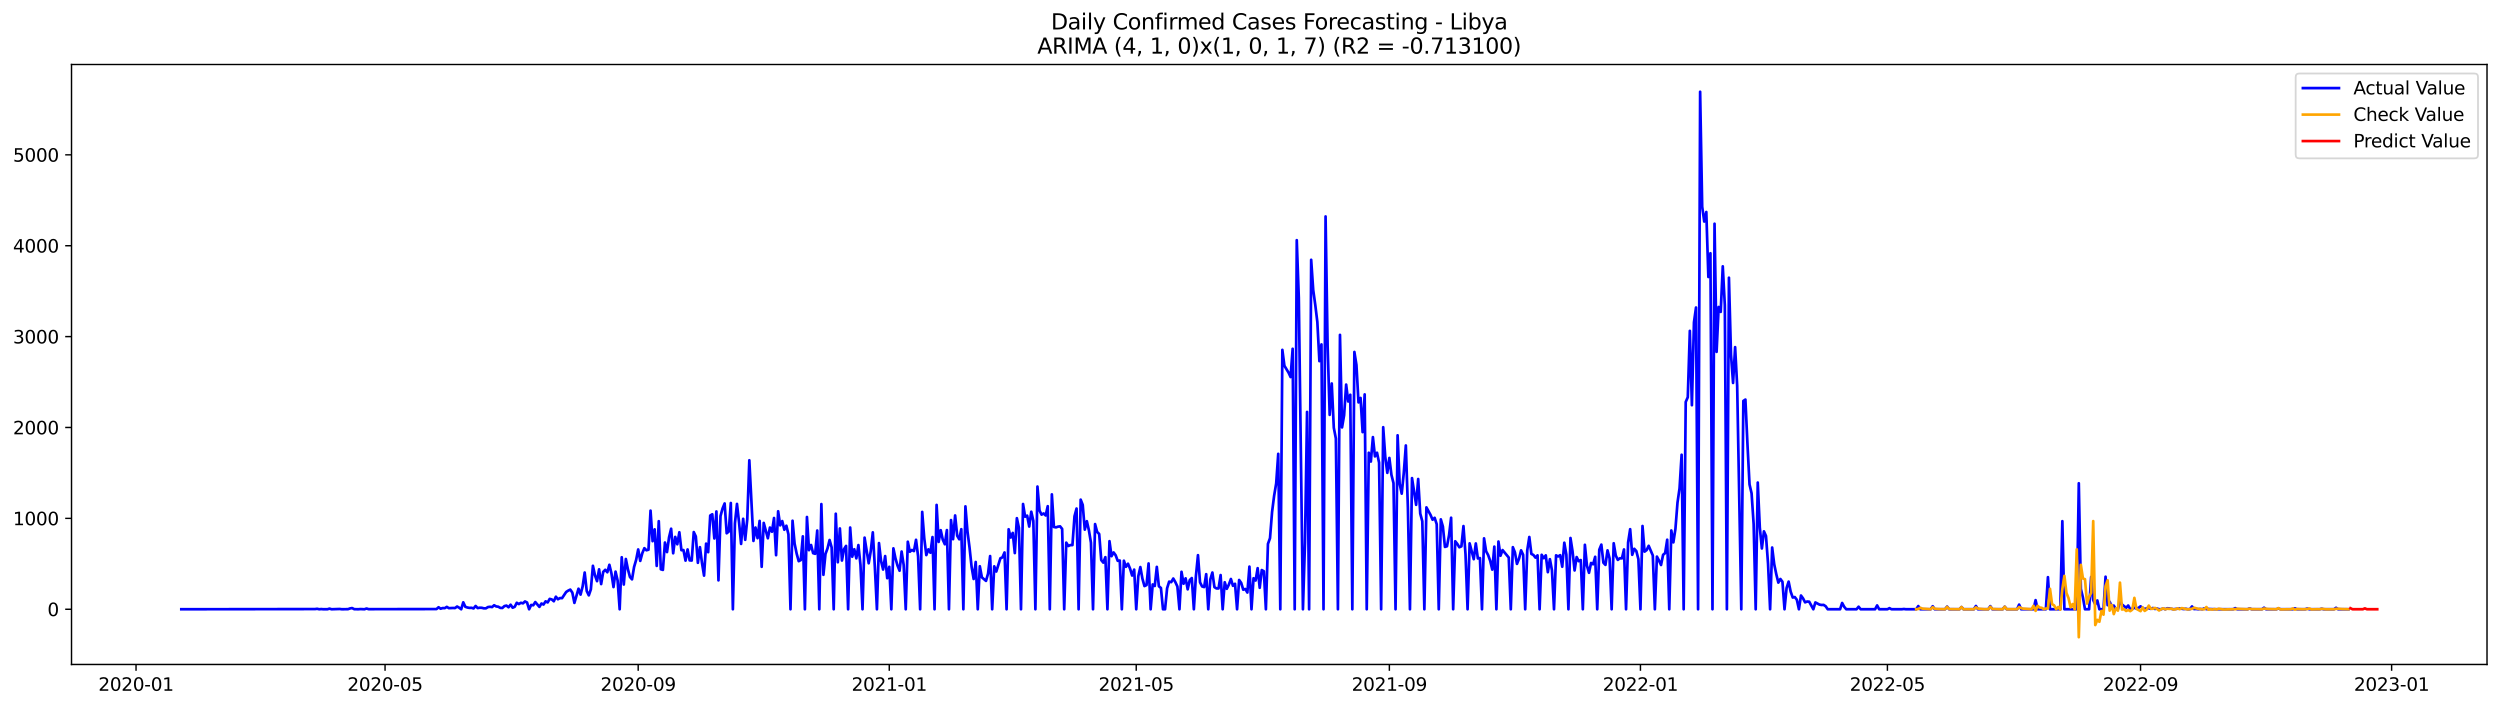 <?xml version="1.0" encoding="utf-8" standalone="no"?>
<!DOCTYPE svg PUBLIC "-//W3C//DTD SVG 1.1//EN"
  "http://www.w3.org/Graphics/SVG/1.1/DTD/svg11.dtd">
<svg xmlns:xlink="http://www.w3.org/1999/xlink" width="1386.05pt" height="392.274pt" viewBox="0 0 1386.05 392.274" xmlns="http://www.w3.org/2000/svg" version="1.1">
 <defs>
  <style type="text/css">*{stroke-linejoin: round; stroke-linecap: butt}</style>
 </defs>
 <g id="figure_1">
  <g id="patch_1">
   <path d="M 0 392.274 
L 1386.05 392.274 
L 1386.05 0 
L 0 0 
z
" style="fill: #ffffff"/>
  </g>
  <g id="axes_1">
   <g id="patch_2">
    <path d="M 39.65 368.396 
L 1378.85 368.396 
L 1378.85 35.755 
L 39.65 35.755 
z
" style="fill: #ffffff"/>
   </g>
   <g id="matplotlib.axis_1">
    <g id="xtick_1">
     <g id="line2d_1">
      <defs>
       <path id="mf6be1ad72a" d="M 0 0 
L 0 3.5 
" style="stroke: #000000; stroke-width: 0.8"/>
      </defs>
      <g>
       <use xlink:href="#mf6be1ad72a" x="75.421" y="368.396" style="stroke: #000000; stroke-width: 0.8"/>
      </g>
     </g>
     <g id="text_1">
      <!-- 2020-01 -->
      <g transform="translate(54.529 382.994)scale(0.1 -0.1)">
       <defs>
        <path id="DejaVuSans-32" d="M 1228 531 
L 3431 531 
L 3431 0 
L 469 0 
L 469 531 
Q 828 903 1448 1529 
Q 2069 2156 2228 2338 
Q 2531 2678 2651 2914 
Q 2772 3150 2772 3378 
Q 2772 3750 2511 3984 
Q 2250 4219 1831 4219 
Q 1534 4219 1204 4116 
Q 875 4013 500 3803 
L 500 4441 
Q 881 4594 1212 4672 
Q 1544 4750 1819 4750 
Q 2544 4750 2975 4387 
Q 3406 4025 3406 3419 
Q 3406 3131 3298 2873 
Q 3191 2616 2906 2266 
Q 2828 2175 2409 1742 
Q 1991 1309 1228 531 
z
" transform="scale(0.016)"/>
        <path id="DejaVuSans-30" d="M 2034 4250 
Q 1547 4250 1301 3770 
Q 1056 3291 1056 2328 
Q 1056 1369 1301 889 
Q 1547 409 2034 409 
Q 2525 409 2770 889 
Q 3016 1369 3016 2328 
Q 3016 3291 2770 3770 
Q 2525 4250 2034 4250 
z
M 2034 4750 
Q 2819 4750 3233 4129 
Q 3647 3509 3647 2328 
Q 3647 1150 3233 529 
Q 2819 -91 2034 -91 
Q 1250 -91 836 529 
Q 422 1150 422 2328 
Q 422 3509 836 4129 
Q 1250 4750 2034 4750 
z
" transform="scale(0.016)"/>
        <path id="DejaVuSans-2d" d="M 313 2009 
L 1997 2009 
L 1997 1497 
L 313 1497 
L 313 2009 
z
" transform="scale(0.016)"/>
        <path id="DejaVuSans-31" d="M 794 531 
L 1825 531 
L 1825 4091 
L 703 3866 
L 703 4441 
L 1819 4666 
L 2450 4666 
L 2450 531 
L 3481 531 
L 3481 0 
L 794 0 
L 794 531 
z
" transform="scale(0.016)"/>
       </defs>
       <use xlink:href="#DejaVuSans-32"/>
       <use xlink:href="#DejaVuSans-30" x="63.623"/>
       <use xlink:href="#DejaVuSans-32" x="127.246"/>
       <use xlink:href="#DejaVuSans-30" x="190.869"/>
       <use xlink:href="#DejaVuSans-2d" x="254.492"/>
       <use xlink:href="#DejaVuSans-30" x="290.576"/>
       <use xlink:href="#DejaVuSans-31" x="354.199"/>
      </g>
     </g>
    </g>
    <g id="xtick_2">
     <g id="line2d_2">
      <g>
       <use xlink:href="#mf6be1ad72a" x="213.482" y="368.396" style="stroke: #000000; stroke-width: 0.8"/>
      </g>
     </g>
     <g id="text_2">
      <!-- 2020-05 -->
      <g transform="translate(192.591 382.994)scale(0.1 -0.1)">
       <defs>
        <path id="DejaVuSans-35" d="M 691 4666 
L 3169 4666 
L 3169 4134 
L 1269 4134 
L 1269 2991 
Q 1406 3038 1543 3061 
Q 1681 3084 1819 3084 
Q 2600 3084 3056 2656 
Q 3513 2228 3513 1497 
Q 3513 744 3044 326 
Q 2575 -91 1722 -91 
Q 1428 -91 1123 -41 
Q 819 9 494 109 
L 494 744 
Q 775 591 1075 516 
Q 1375 441 1709 441 
Q 2250 441 2565 725 
Q 2881 1009 2881 1497 
Q 2881 1984 2565 2268 
Q 2250 2553 1709 2553 
Q 1456 2553 1204 2497 
Q 953 2441 691 2322 
L 691 4666 
z
" transform="scale(0.016)"/>
       </defs>
       <use xlink:href="#DejaVuSans-32"/>
       <use xlink:href="#DejaVuSans-30" x="63.623"/>
       <use xlink:href="#DejaVuSans-32" x="127.246"/>
       <use xlink:href="#DejaVuSans-30" x="190.869"/>
       <use xlink:href="#DejaVuSans-2d" x="254.492"/>
       <use xlink:href="#DejaVuSans-30" x="290.576"/>
       <use xlink:href="#DejaVuSans-35" x="354.199"/>
      </g>
     </g>
    </g>
    <g id="xtick_3">
     <g id="line2d_3">
      <g>
       <use xlink:href="#mf6be1ad72a" x="353.826" y="368.396" style="stroke: #000000; stroke-width: 0.8"/>
      </g>
     </g>
     <g id="text_3">
      <!-- 2020-09 -->
      <g transform="translate(332.935 382.994)scale(0.1 -0.1)">
       <defs>
        <path id="DejaVuSans-39" d="M 703 97 
L 703 672 
Q 941 559 1184 500 
Q 1428 441 1663 441 
Q 2288 441 2617 861 
Q 2947 1281 2994 2138 
Q 2813 1869 2534 1725 
Q 2256 1581 1919 1581 
Q 1219 1581 811 2004 
Q 403 2428 403 3163 
Q 403 3881 828 4315 
Q 1253 4750 1959 4750 
Q 2769 4750 3195 4129 
Q 3622 3509 3622 2328 
Q 3622 1225 3098 567 
Q 2575 -91 1691 -91 
Q 1453 -91 1209 -44 
Q 966 3 703 97 
z
M 1959 2075 
Q 2384 2075 2632 2365 
Q 2881 2656 2881 3163 
Q 2881 3666 2632 3958 
Q 2384 4250 1959 4250 
Q 1534 4250 1286 3958 
Q 1038 3666 1038 3163 
Q 1038 2656 1286 2365 
Q 1534 2075 1959 2075 
z
" transform="scale(0.016)"/>
       </defs>
       <use xlink:href="#DejaVuSans-32"/>
       <use xlink:href="#DejaVuSans-30" x="63.623"/>
       <use xlink:href="#DejaVuSans-32" x="127.246"/>
       <use xlink:href="#DejaVuSans-30" x="190.869"/>
       <use xlink:href="#DejaVuSans-2d" x="254.492"/>
       <use xlink:href="#DejaVuSans-30" x="290.576"/>
       <use xlink:href="#DejaVuSans-39" x="354.199"/>
      </g>
     </g>
    </g>
    <g id="xtick_4">
     <g id="line2d_4">
      <g>
       <use xlink:href="#mf6be1ad72a" x="493.029" y="368.396" style="stroke: #000000; stroke-width: 0.8"/>
      </g>
     </g>
     <g id="text_4">
      <!-- 2021-01 -->
      <g transform="translate(472.138 382.994)scale(0.1 -0.1)">
       <use xlink:href="#DejaVuSans-32"/>
       <use xlink:href="#DejaVuSans-30" x="63.623"/>
       <use xlink:href="#DejaVuSans-32" x="127.246"/>
       <use xlink:href="#DejaVuSans-31" x="190.869"/>
       <use xlink:href="#DejaVuSans-2d" x="254.492"/>
       <use xlink:href="#DejaVuSans-30" x="290.576"/>
       <use xlink:href="#DejaVuSans-31" x="354.199"/>
      </g>
     </g>
    </g>
    <g id="xtick_5">
     <g id="line2d_5">
      <g>
       <use xlink:href="#mf6be1ad72a" x="629.95" y="368.396" style="stroke: #000000; stroke-width: 0.8"/>
      </g>
     </g>
     <g id="text_5">
      <!-- 2021-05 -->
      <g transform="translate(609.059 382.994)scale(0.1 -0.1)">
       <use xlink:href="#DejaVuSans-32"/>
       <use xlink:href="#DejaVuSans-30" x="63.623"/>
       <use xlink:href="#DejaVuSans-32" x="127.246"/>
       <use xlink:href="#DejaVuSans-31" x="190.869"/>
       <use xlink:href="#DejaVuSans-2d" x="254.492"/>
       <use xlink:href="#DejaVuSans-30" x="290.576"/>
       <use xlink:href="#DejaVuSans-35" x="354.199"/>
      </g>
     </g>
    </g>
    <g id="xtick_6">
     <g id="line2d_6">
      <g>
       <use xlink:href="#mf6be1ad72a" x="770.294" y="368.396" style="stroke: #000000; stroke-width: 0.8"/>
      </g>
     </g>
     <g id="text_6">
      <!-- 2021-09 -->
      <g transform="translate(749.402 382.994)scale(0.1 -0.1)">
       <use xlink:href="#DejaVuSans-32"/>
       <use xlink:href="#DejaVuSans-30" x="63.623"/>
       <use xlink:href="#DejaVuSans-32" x="127.246"/>
       <use xlink:href="#DejaVuSans-31" x="190.869"/>
       <use xlink:href="#DejaVuSans-2d" x="254.492"/>
       <use xlink:href="#DejaVuSans-30" x="290.576"/>
       <use xlink:href="#DejaVuSans-39" x="354.199"/>
      </g>
     </g>
    </g>
    <g id="xtick_7">
     <g id="line2d_7">
      <g>
       <use xlink:href="#mf6be1ad72a" x="909.497" y="368.396" style="stroke: #000000; stroke-width: 0.8"/>
      </g>
     </g>
     <g id="text_7">
      <!-- 2022-01 -->
      <g transform="translate(888.605 382.994)scale(0.1 -0.1)">
       <use xlink:href="#DejaVuSans-32"/>
       <use xlink:href="#DejaVuSans-30" x="63.623"/>
       <use xlink:href="#DejaVuSans-32" x="127.246"/>
       <use xlink:href="#DejaVuSans-32" x="190.869"/>
       <use xlink:href="#DejaVuSans-2d" x="254.492"/>
       <use xlink:href="#DejaVuSans-30" x="290.576"/>
       <use xlink:href="#DejaVuSans-31" x="354.199"/>
      </g>
     </g>
    </g>
    <g id="xtick_8">
     <g id="line2d_8">
      <g>
       <use xlink:href="#mf6be1ad72a" x="1046.418" y="368.396" style="stroke: #000000; stroke-width: 0.8"/>
      </g>
     </g>
     <g id="text_8">
      <!-- 2022-05 -->
      <g transform="translate(1025.526 382.994)scale(0.1 -0.1)">
       <use xlink:href="#DejaVuSans-32"/>
       <use xlink:href="#DejaVuSans-30" x="63.623"/>
       <use xlink:href="#DejaVuSans-32" x="127.246"/>
       <use xlink:href="#DejaVuSans-32" x="190.869"/>
       <use xlink:href="#DejaVuSans-2d" x="254.492"/>
       <use xlink:href="#DejaVuSans-30" x="290.576"/>
       <use xlink:href="#DejaVuSans-35" x="354.199"/>
      </g>
     </g>
    </g>
    <g id="xtick_9">
     <g id="line2d_9">
      <g>
       <use xlink:href="#mf6be1ad72a" x="1186.761" y="368.396" style="stroke: #000000; stroke-width: 0.8"/>
      </g>
     </g>
     <g id="text_9">
      <!-- 2022-09 -->
      <g transform="translate(1165.87 382.994)scale(0.1 -0.1)">
       <use xlink:href="#DejaVuSans-32"/>
       <use xlink:href="#DejaVuSans-30" x="63.623"/>
       <use xlink:href="#DejaVuSans-32" x="127.246"/>
       <use xlink:href="#DejaVuSans-32" x="190.869"/>
       <use xlink:href="#DejaVuSans-2d" x="254.492"/>
       <use xlink:href="#DejaVuSans-30" x="290.576"/>
       <use xlink:href="#DejaVuSans-39" x="354.199"/>
      </g>
     </g>
    </g>
    <g id="xtick_10">
     <g id="line2d_10">
      <g>
       <use xlink:href="#mf6be1ad72a" x="1325.964" y="368.396" style="stroke: #000000; stroke-width: 0.8"/>
      </g>
     </g>
     <g id="text_10">
      <!-- 2023-01 -->
      <g transform="translate(1305.073 382.994)scale(0.1 -0.1)">
       <defs>
        <path id="DejaVuSans-33" d="M 2597 2516 
Q 3050 2419 3304 2112 
Q 3559 1806 3559 1356 
Q 3559 666 3084 287 
Q 2609 -91 1734 -91 
Q 1441 -91 1130 -33 
Q 819 25 488 141 
L 488 750 
Q 750 597 1062 519 
Q 1375 441 1716 441 
Q 2309 441 2620 675 
Q 2931 909 2931 1356 
Q 2931 1769 2642 2001 
Q 2353 2234 1838 2234 
L 1294 2234 
L 1294 2753 
L 1863 2753 
Q 2328 2753 2575 2939 
Q 2822 3125 2822 3475 
Q 2822 3834 2567 4026 
Q 2313 4219 1838 4219 
Q 1578 4219 1281 4162 
Q 984 4106 628 3988 
L 628 4550 
Q 988 4650 1302 4700 
Q 1616 4750 1894 4750 
Q 2613 4750 3031 4423 
Q 3450 4097 3450 3541 
Q 3450 3153 3228 2886 
Q 3006 2619 2597 2516 
z
" transform="scale(0.016)"/>
       </defs>
       <use xlink:href="#DejaVuSans-32"/>
       <use xlink:href="#DejaVuSans-30" x="63.623"/>
       <use xlink:href="#DejaVuSans-32" x="127.246"/>
       <use xlink:href="#DejaVuSans-33" x="190.869"/>
       <use xlink:href="#DejaVuSans-2d" x="254.492"/>
       <use xlink:href="#DejaVuSans-30" x="290.576"/>
       <use xlink:href="#DejaVuSans-31" x="354.199"/>
      </g>
     </g>
    </g>
   </g>
   <g id="matplotlib.axis_2">
    <g id="ytick_1">
     <g id="line2d_11">
      <defs>
       <path id="m92636056a6" d="M 0 0 
L -3.5 0 
" style="stroke: #000000; stroke-width: 0.8"/>
      </defs>
      <g>
       <use xlink:href="#m92636056a6" x="39.65" y="337.78" style="stroke: #000000; stroke-width: 0.8"/>
      </g>
     </g>
     <g id="text_11">
      <!-- 0 -->
      <g transform="translate(26.288 341.579)scale(0.1 -0.1)">
       <use xlink:href="#DejaVuSans-30"/>
      </g>
     </g>
    </g>
    <g id="ytick_2">
     <g id="line2d_12">
      <g>
       <use xlink:href="#m92636056a6" x="39.65" y="287.393" style="stroke: #000000; stroke-width: 0.8"/>
      </g>
     </g>
     <g id="text_12">
      <!-- 1000 -->
      <g transform="translate(7.2 291.192)scale(0.1 -0.1)">
       <use xlink:href="#DejaVuSans-31"/>
       <use xlink:href="#DejaVuSans-30" x="63.623"/>
       <use xlink:href="#DejaVuSans-30" x="127.246"/>
       <use xlink:href="#DejaVuSans-30" x="190.869"/>
      </g>
     </g>
    </g>
    <g id="ytick_3">
     <g id="line2d_13">
      <g>
       <use xlink:href="#m92636056a6" x="39.65" y="237.005" style="stroke: #000000; stroke-width: 0.8"/>
      </g>
     </g>
     <g id="text_13">
      <!-- 2000 -->
      <g transform="translate(7.2 240.805)scale(0.1 -0.1)">
       <use xlink:href="#DejaVuSans-32"/>
       <use xlink:href="#DejaVuSans-30" x="63.623"/>
       <use xlink:href="#DejaVuSans-30" x="127.246"/>
       <use xlink:href="#DejaVuSans-30" x="190.869"/>
      </g>
     </g>
    </g>
    <g id="ytick_4">
     <g id="line2d_14">
      <g>
       <use xlink:href="#m92636056a6" x="39.65" y="186.618" style="stroke: #000000; stroke-width: 0.8"/>
      </g>
     </g>
     <g id="text_14">
      <!-- 3000 -->
      <g transform="translate(7.2 190.418)scale(0.1 -0.1)">
       <use xlink:href="#DejaVuSans-33"/>
       <use xlink:href="#DejaVuSans-30" x="63.623"/>
       <use xlink:href="#DejaVuSans-30" x="127.246"/>
       <use xlink:href="#DejaVuSans-30" x="190.869"/>
      </g>
     </g>
    </g>
    <g id="ytick_5">
     <g id="line2d_15">
      <g>
       <use xlink:href="#m92636056a6" x="39.65" y="136.231" style="stroke: #000000; stroke-width: 0.8"/>
      </g>
     </g>
     <g id="text_15">
      <!-- 4000 -->
      <g transform="translate(7.2 140.03)scale(0.1 -0.1)">
       <defs>
        <path id="DejaVuSans-34" d="M 2419 4116 
L 825 1625 
L 2419 1625 
L 2419 4116 
z
M 2253 4666 
L 3047 4666 
L 3047 1625 
L 3713 1625 
L 3713 1100 
L 3047 1100 
L 3047 0 
L 2419 0 
L 2419 1100 
L 313 1100 
L 313 1709 
L 2253 4666 
z
" transform="scale(0.016)"/>
       </defs>
       <use xlink:href="#DejaVuSans-34"/>
       <use xlink:href="#DejaVuSans-30" x="63.623"/>
       <use xlink:href="#DejaVuSans-30" x="127.246"/>
       <use xlink:href="#DejaVuSans-30" x="190.869"/>
      </g>
     </g>
    </g>
    <g id="ytick_6">
     <g id="line2d_16">
      <g>
       <use xlink:href="#m92636056a6" x="39.65" y="85.844" style="stroke: #000000; stroke-width: 0.8"/>
      </g>
     </g>
     <g id="text_16">
      <!-- 5000 -->
      <g transform="translate(7.2 89.643)scale(0.1 -0.1)">
       <use xlink:href="#DejaVuSans-35"/>
       <use xlink:href="#DejaVuSans-30" x="63.623"/>
       <use xlink:href="#DejaVuSans-30" x="127.246"/>
       <use xlink:href="#DejaVuSans-30" x="190.869"/>
      </g>
     </g>
    </g>
   </g>
   <g id="line2d_17">
    <path d="M 100.523 337.78 
L 174.688 337.679 
L 175.829 337.528 
L 176.97 337.78 
L 178.111 337.679 
L 179.252 337.78 
L 181.534 337.78 
L 182.675 337.427 
L 183.816 337.78 
L 188.38 337.628 
L 189.521 337.78 
L 192.944 337.729 
L 194.085 337.326 
L 195.226 337.125 
L 196.367 337.729 
L 198.649 337.78 
L 199.79 337.679 
L 202.072 337.78 
L 203.213 337.377 
L 204.354 337.729 
L 242.008 337.679 
L 243.149 336.671 
L 244.29 337.477 
L 245.431 337.125 
L 246.572 337.175 
L 247.713 336.47 
L 248.854 337.175 
L 251.136 337.074 
L 252.277 337.125 
L 253.418 336.268 
L 254.559 336.923 
L 255.7 337.78 
L 256.841 333.95 
L 257.982 336.419 
L 259.123 336.822 
L 260.264 337.024 
L 261.405 336.973 
L 262.546 337.326 
L 263.687 335.966 
L 264.828 337.125 
L 265.969 336.923 
L 267.11 336.973 
L 268.251 337.276 
L 269.392 337.276 
L 270.533 336.57 
L 271.674 336.419 
L 272.815 336.57 
L 273.956 335.563 
L 275.097 336.218 
L 276.238 336.369 
L 277.379 337.024 
L 278.52 337.074 
L 279.661 336.016 
L 280.802 335.764 
L 281.943 336.671 
L 283.084 335.26 
L 284.225 336.923 
L 285.366 336.419 
L 286.507 334.202 
L 287.648 334.908 
L 288.789 334.202 
L 289.93 334.504 
L 291.071 333.446 
L 292.212 334.051 
L 293.353 337.78 
L 294.494 335.411 
L 295.635 335.563 
L 296.776 333.799 
L 299.058 336.47 
L 300.199 334.605 
L 301.34 335.159 
L 302.481 333.396 
L 303.622 334.001 
L 304.763 332.035 
L 305.904 332.338 
L 307.045 333.346 
L 308.186 330.826 
L 309.327 332.237 
L 310.468 331.582 
L 311.609 331.632 
L 313.891 328.206 
L 315.032 327.45 
L 316.173 326.896 
L 317.314 328.559 
L 318.455 334.253 
L 320.737 326.392 
L 321.878 329.667 
L 323.019 325.132 
L 324.16 317.423 
L 325.301 327.702 
L 326.442 330.07 
L 327.583 326.745 
L 328.724 313.695 
L 329.865 318.985 
L 331.006 322.21 
L 332.147 315.66 
L 333.288 323.822 
L 334.429 317.071 
L 335.57 315.912 
L 336.711 317.272 
L 337.852 313.14 
L 338.993 317.877 
L 340.134 325.485 
L 341.275 316.919 
L 342.416 321.857 
L 343.557 337.78 
L 344.698 308.958 
L 345.839 324.074 
L 346.98 309.916 
L 348.121 315.609 
L 349.262 319.892 
L 350.403 321.202 
L 351.544 314.35 
L 352.685 310.419 
L 353.826 304.625 
L 354.967 310.974 
L 356.108 306.691 
L 357.249 303.919 
L 358.39 305.078 
L 359.531 304.776 
L 360.672 283.11 
L 361.813 300.04 
L 362.954 293.489 
L 364.095 313.745 
L 365.236 288.955 
L 366.377 315.609 
L 367.518 315.962 
L 368.659 300.795 
L 369.8 306.086 
L 370.941 297.873 
L 372.082 293.137 
L 373.223 306.741 
L 374.364 297.671 
L 375.505 301.753 
L 376.646 295.102 
L 377.787 305.028 
L 378.928 304.978 
L 380.069 310.823 
L 381.21 304.625 
L 382.351 310.671 
L 383.492 310.772 
L 384.633 295.001 
L 385.774 297.42 
L 386.916 312.032 
L 388.057 303.365 
L 389.198 312.133 
L 390.339 319.136 
L 391.48 301.4 
L 392.621 306.137 
L 393.762 285.831 
L 394.903 285.125 
L 396.044 298.528 
L 397.185 283.563 
L 398.326 321.757 
L 399.467 286.082 
L 400.608 281.9 
L 401.749 279.129 
L 402.89 295.656 
L 404.031 294.699 
L 405.172 278.877 
L 406.313 337.78 
L 407.454 290.164 
L 408.595 279.381 
L 409.736 289.559 
L 410.877 301.551 
L 412.018 287.644 
L 413.159 299.284 
L 414.3 287.896 
L 415.441 255.195 
L 417.723 299.889 
L 418.864 292.482 
L 420.005 298.377 
L 421.146 288.803 
L 422.287 314.249 
L 423.428 289.912 
L 425.71 298.427 
L 426.851 292.482 
L 427.992 294.799 
L 429.133 287.191 
L 430.274 307.799 
L 431.415 283.462 
L 432.556 291.272 
L 433.697 288.904 
L 434.838 293.691 
L 435.979 291.474 
L 437.12 296.261 
L 438.261 337.78 
L 439.402 288.703 
L 440.543 301.4 
L 441.684 306.943 
L 442.825 311.125 
L 443.966 310.52 
L 445.107 297.369 
L 446.248 337.78 
L 447.389 286.637 
L 448.53 305.028 
L 449.671 302.156 
L 450.812 306.691 
L 451.953 307.043 
L 453.094 294.144 
L 454.235 337.78 
L 455.376 279.482 
L 456.517 318.683 
L 457.658 307.144 
L 458.799 304.02 
L 459.94 299.385 
L 461.081 303.516 
L 462.222 337.78 
L 463.363 284.823 
L 464.504 311.729 
L 465.645 292.985 
L 466.786 310.772 
L 467.927 304.474 
L 469.068 302.66 
L 470.209 337.78 
L 471.35 292.482 
L 472.491 308.656 
L 473.632 304.524 
L 474.773 309.563 
L 475.914 302.206 
L 477.055 313.14 
L 478.196 337.78 
L 479.337 298.075 
L 481.619 312.284 
L 482.76 305.532 
L 483.901 295.152 
L 485.042 314.551 
L 486.183 337.78 
L 487.324 301.098 
L 488.465 310.974 
L 489.606 315.76 
L 490.747 308.303 
L 491.888 320.547 
L 493.029 314.249 
L 494.17 337.78 
L 495.311 304.02 
L 496.452 309.512 
L 497.593 313.543 
L 498.734 316.415 
L 499.875 305.784 
L 501.016 313.241 
L 502.157 337.78 
L 503.298 300.342 
L 504.439 305.885 
L 505.58 304.927 
L 506.721 305.532 
L 507.862 299.284 
L 509.003 308.404 
L 510.144 337.78 
L 511.285 283.815 
L 512.426 298.427 
L 513.567 307.749 
L 514.708 304.575 
L 515.849 306.439 
L 516.99 297.772 
L 518.131 337.78 
L 519.272 279.935 
L 520.413 300.443 
L 521.554 293.943 
L 522.695 299.233 
L 523.836 301.753 
L 524.977 293.892 
L 526.118 337.78 
L 527.259 288.35 
L 528.4 298.931 
L 529.541 285.78 
L 530.682 297.016 
L 531.823 298.982 
L 532.964 293.389 
L 534.105 337.78 
L 535.246 280.741 
L 536.387 294.648 
L 537.528 303.567 
L 538.669 314.249 
L 539.81 321.001 
L 540.951 311.578 
L 542.092 337.78 
L 543.233 313.947 
L 544.374 320.094 
L 546.656 322.059 
L 547.797 318.028 
L 548.939 308.303 
L 550.08 337.78 
L 551.221 313.997 
L 552.362 316.869 
L 554.644 309.512 
L 555.785 309.009 
L 556.926 306.288 
L 558.067 337.78 
L 559.208 293.439 
L 560.349 298.024 
L 561.49 295.454 
L 562.631 306.64 
L 563.772 287.292 
L 564.913 292.683 
L 566.054 337.78 
L 567.195 279.431 
L 568.336 286.486 
L 569.477 285.881 
L 570.618 291.927 
L 571.759 283.714 
L 572.9 288.803 
L 574.041 337.78 
L 575.182 269.757 
L 576.323 283.009 
L 577.464 285.327 
L 578.605 284.672 
L 579.746 285.78 
L 580.887 280.641 
L 582.028 337.78 
L 583.169 274.09 
L 584.31 292.179 
L 585.451 292.381 
L 586.592 291.978 
L 587.733 291.827 
L 588.874 293.237 
L 590.015 337.78 
L 591.156 300.846 
L 592.297 302.71 
L 593.438 302.206 
L 594.579 302.206 
L 595.72 286.234 
L 596.861 281.951 
L 598.002 337.78 
L 599.143 277.013 
L 600.284 279.935 
L 601.425 293.641 
L 602.566 288.955 
L 603.707 293.993 
L 604.848 300.896 
L 605.989 337.78 
L 607.13 290.567 
L 608.271 294.9 
L 609.412 296.059 
L 610.553 310.52 
L 611.694 311.931 
L 612.835 308.908 
L 613.976 337.78 
L 615.117 300.04 
L 616.258 308.354 
L 617.399 306.288 
L 618.54 307.85 
L 619.681 310.923 
L 620.822 310.772 
L 621.963 337.78 
L 623.104 310.873 
L 624.245 314.249 
L 625.386 312.536 
L 626.527 315.257 
L 627.668 319.086 
L 628.809 315.811 
L 629.95 337.78 
L 631.091 319.489 
L 632.232 314.4 
L 633.373 320.799 
L 634.514 324.931 
L 635.655 324.377 
L 636.796 312.385 
L 637.937 337.78 
L 639.078 324.024 
L 640.219 324.881 
L 641.36 314.299 
L 642.501 325.032 
L 643.642 325.989 
L 644.783 337.78 
L 645.924 337.78 
L 647.065 326.14 
L 648.206 322.462 
L 649.347 322.764 
L 650.488 320.749 
L 651.629 322.714 
L 652.77 325.183 
L 653.911 337.78 
L 655.052 317.02 
L 656.193 323.621 
L 657.334 320.648 
L 658.475 326.745 
L 659.616 321.605 
L 660.757 320.497 
L 661.898 337.78 
L 663.039 319.338 
L 664.18 307.799 
L 665.321 322.865 
L 666.462 325.132 
L 667.603 325.485 
L 668.744 318.33 
L 669.885 337.78 
L 671.026 321.253 
L 672.167 317.423 
L 673.308 325.536 
L 674.449 326.241 
L 675.59 326.241 
L 676.731 318.834 
L 677.872 337.78 
L 679.013 322.815 
L 680.154 326.443 
L 681.295 324.125 
L 682.436 321.001 
L 683.577 324.78 
L 684.718 323.671 
L 685.859 337.78 
L 687 321.555 
L 688.141 323.167 
L 689.282 326.946 
L 690.423 326.543 
L 691.564 328.508 
L 692.705 314.148 
L 693.846 337.78 
L 694.987 320.598 
L 696.128 321.857 
L 697.269 315.005 
L 698.41 325.888 
L 699.551 316.063 
L 700.692 316.718 
L 701.833 337.78 
L 702.974 301.551 
L 704.115 298.377 
L 705.256 283.865 
L 706.397 274.897 
L 707.538 268.044 
L 708.679 251.618 
L 709.821 337.78 
L 710.962 193.975 
L 712.103 202.793 
L 714.385 206.572 
L 715.526 209.041 
L 716.667 193.37 
L 717.808 337.78 
L 718.949 133.158 
L 720.09 165.204 
L 722.372 337.78 
L 723.513 300.896 
L 724.654 228.389 
L 725.795 337.78 
L 726.936 144.041 
L 728.077 160.82 
L 729.218 169.084 
L 730.359 178.506 
L 731.5 200.223 
L 732.641 190.952 
L 733.782 337.78 
L 734.923 120.007 
L 736.064 192.06 
L 737.205 230.002 
L 738.346 212.618 
L 739.487 237.157 
L 740.628 243.102 
L 741.769 337.78 
L 742.91 185.661 
L 744.051 236.955 
L 745.192 230.254 
L 746.333 213.223 
L 747.474 222.595 
L 748.615 218.866 
L 749.756 337.78 
L 750.897 195.134 
L 752.038 202.339 
L 753.179 223.099 
L 754.32 220.63 
L 755.461 239.575 
L 756.602 218.665 
L 757.743 337.78 
L 758.884 251.013 
L 760.025 255.901 
L 761.166 242.346 
L 762.307 253.029 
L 763.448 251.013 
L 764.589 256.505 
L 765.73 337.78 
L 766.871 236.854 
L 768.012 253.23 
L 769.153 262.149 
L 770.294 253.885 
L 771.435 263.257 
L 772.576 267.842 
L 773.717 337.78 
L 774.858 241.339 
L 775.999 268.296 
L 777.14 273.687 
L 778.281 262.249 
L 779.422 246.982 
L 780.563 281.497 
L 781.704 337.78 
L 782.845 265.071 
L 785.127 279.885 
L 786.268 265.575 
L 787.409 284.722 
L 788.55 289.005 
L 789.691 337.78 
L 790.832 281.296 
L 793.114 285.478 
L 794.255 288.148 
L 795.396 287.09 
L 796.537 290.617 
L 797.678 337.78 
L 798.819 287.947 
L 799.96 291.927 
L 801.101 303.214 
L 802.242 302.861 
L 803.383 296.714 
L 804.524 287.04 
L 805.665 337.78 
L 806.806 300.09 
L 807.947 301.551 
L 809.088 303.416 
L 810.229 302.912 
L 811.37 291.675 
L 812.511 307.346 
L 813.652 337.78 
L 814.793 301.249 
L 817.075 310.016 
L 818.216 301.299 
L 819.357 309.613 
L 820.498 309.412 
L 821.639 337.78 
L 822.78 298.478 
L 823.921 305.633 
L 825.062 307.749 
L 826.203 310.974 
L 827.344 315.811 
L 828.485 303.063 
L 829.626 337.78 
L 830.767 300.241 
L 831.908 308.102 
L 833.049 304.978 
L 836.472 309.109 
L 837.613 337.78 
L 838.754 303.365 
L 839.895 306.237 
L 841.036 312.636 
L 842.177 309.764 
L 843.318 305.129 
L 844.459 307.598 
L 845.6 337.78 
L 846.741 305.129 
L 847.882 297.722 
L 849.023 307.094 
L 850.164 307.699 
L 851.305 309.16 
L 852.446 307.9 
L 853.587 337.78 
L 854.728 307.598 
L 855.869 309.462 
L 857.01 307.9 
L 858.151 317.222 
L 859.292 310.016 
L 860.433 316.164 
L 861.574 337.78 
L 862.715 307.9 
L 863.856 308.505 
L 864.997 307.799 
L 866.138 314.198 
L 867.279 300.896 
L 868.42 307.547 
L 869.561 337.78 
L 870.703 298.276 
L 871.844 305.633 
L 872.985 316.264 
L 874.126 308.857 
L 875.267 311.125 
L 876.408 310.52 
L 877.549 337.78 
L 878.69 302.055 
L 879.831 313.644 
L 880.972 317.574 
L 882.113 312.133 
L 883.254 312.838 
L 884.395 308.706 
L 885.536 337.78 
L 886.677 304.776 
L 887.818 301.954 
L 888.959 311.981 
L 890.1 313.191 
L 891.241 305.129 
L 892.382 309.613 
L 893.523 337.78 
L 894.664 301.199 
L 895.805 307.95 
L 896.946 310.419 
L 898.087 309.512 
L 899.228 309.563 
L 900.369 304.625 
L 901.51 337.78 
L 902.651 300.745 
L 903.792 293.389 
L 904.933 307.598 
L 906.074 304.272 
L 907.215 305.532 
L 908.356 310.016 
L 909.497 337.78 
L 910.638 291.625 
L 911.779 305.834 
L 912.92 304.978 
L 914.061 302.609 
L 916.343 307.95 
L 917.484 337.78 
L 918.625 308.605 
L 919.766 310.772 
L 920.907 313.241 
L 922.048 307.598 
L 923.189 306.64 
L 924.33 299.233 
L 925.471 337.78 
L 926.612 294.094 
L 927.753 300.695 
L 928.894 293.187 
L 930.035 278.676 
L 931.176 270.714 
L 932.317 252.122 
L 933.458 337.78 
L 934.599 222.847 
L 935.74 220.227 
L 936.881 183.444 
L 938.022 224.661 
L 939.163 178.708 
L 940.304 170.494 
L 941.445 337.78 
L 942.586 50.876 
L 943.727 114.615 
L 944.868 122.828 
L 946.009 117.538 
L 947.15 153.564 
L 948.291 140.413 
L 949.432 337.78 
L 950.573 124.038 
L 951.714 195.083 
L 952.855 170.192 
L 953.996 172.913 
L 955.137 147.669 
L 956.278 169.235 
L 957.419 337.78 
L 958.56 153.967 
L 959.701 196.696 
L 960.842 212.316 
L 961.983 192.463 
L 963.124 213.979 
L 965.406 337.78 
L 966.547 222.292 
L 967.688 221.537 
L 968.829 246.327 
L 969.97 268.598 
L 971.111 273.486 
L 972.252 290.517 
L 973.393 337.78 
L 974.534 267.54 
L 975.675 292.532 
L 976.816 304.071 
L 977.957 294.598 
L 979.098 297.168 
L 980.239 312.536 
L 981.38 337.78 
L 982.521 303.567 
L 983.662 312.838 
L 984.803 318.33 
L 985.944 323.016 
L 987.085 321.001 
L 988.226 322.563 
L 989.367 337.78 
L 990.508 326.039 
L 991.649 322.462 
L 992.79 328.055 
L 993.931 331.28 
L 995.072 331.028 
L 996.213 332.539 
L 997.354 337.78 
L 998.495 330.171 
L 999.636 331.733 
L 1000.777 333.95 
L 1001.918 333.497 
L 1003.059 333.597 
L 1005.341 337.78 
L 1006.482 334.001 
L 1008.764 335.21 
L 1009.905 335.411 
L 1011.046 335.361 
L 1012.187 336.117 
L 1013.328 337.78 
L 1020.174 337.78 
L 1021.315 334.303 
L 1022.456 336.419 
L 1023.597 337.78 
L 1029.302 337.78 
L 1030.443 336.369 
L 1031.584 337.78 
L 1039.572 337.78 
L 1040.713 335.663 
L 1041.854 337.78 
L 1046.418 337.78 
L 1047.559 337.175 
L 1048.7 337.78 
L 1054.405 337.78 
L 1055.546 337.628 
L 1056.687 337.78 
L 1062.392 337.78 
L 1063.533 336.016 
L 1064.674 337.78 
L 1070.379 337.78 
L 1071.52 336.117 
L 1072.661 337.78 
L 1078.366 337.78 
L 1079.507 336.318 
L 1080.648 337.78 
L 1086.353 337.78 
L 1087.494 336.57 
L 1088.635 337.78 
L 1094.34 337.78 
L 1095.481 335.966 
L 1096.622 337.78 
L 1102.327 337.78 
L 1103.468 336.066 
L 1104.609 337.78 
L 1110.314 337.78 
L 1111.455 336.369 
L 1112.596 337.78 
L 1118.301 337.78 
L 1119.442 335.21 
L 1120.583 337.78 
L 1127.429 337.78 
L 1128.57 332.741 
L 1129.711 337.78 
L 1134.275 337.78 
L 1135.416 319.993 
L 1136.557 337.78 
L 1142.262 337.78 
L 1143.403 288.955 
L 1144.544 337.78 
L 1151.39 337.78 
L 1152.531 267.943 
L 1153.672 326.543 
L 1154.813 331.229 
L 1155.954 337.78 
L 1158.236 337.78 
L 1159.377 319.892 
L 1160.518 332.741 
L 1161.659 335.059 
L 1162.8 332.892 
L 1163.941 337.78 
L 1166.223 337.78 
L 1167.364 319.741 
L 1168.505 335.512 
L 1169.646 333.648 
L 1170.787 336.066 
L 1171.928 335.764 
L 1173.069 337.78 
L 1174.21 337.78 
L 1175.351 333.396 
L 1176.492 335.159 
L 1178.774 336.973 
L 1179.915 335.714 
L 1181.056 337.78 
L 1182.197 337.528 
L 1183.338 336.923 
L 1184.479 337.427 
L 1185.62 337.024 
L 1186.761 336.167 
L 1189.043 337.78 
L 1190.184 337.225 
L 1191.325 337.225 
L 1192.466 337.578 
L 1193.608 337.074 
L 1194.749 337.628 
L 1195.89 337.377 
L 1197.031 337.78 
L 1198.172 337.78 
L 1199.313 337.326 
L 1200.454 337.78 
L 1201.595 337.225 
L 1202.736 337.326 
L 1205.018 337.78 
L 1207.3 337.477 
L 1208.441 337.326 
L 1210.723 337.679 
L 1211.864 337.528 
L 1213.005 337.78 
L 1214.146 337.729 
L 1215.287 336.218 
L 1216.428 337.679 
L 1217.569 337.628 
L 1218.71 337.78 
L 1219.851 337.628 
L 1220.992 337.78 
L 1222.133 337.276 
L 1223.274 337.729 
L 1224.415 337.628 
L 1226.697 337.729 
L 1230.12 337.78 
L 1238.107 337.78 
L 1239.248 337.175 
L 1240.389 337.78 
L 1246.094 337.78 
L 1247.235 337.276 
L 1248.376 337.78 
L 1254.081 337.78 
L 1255.222 336.923 
L 1256.363 337.78 
L 1262.068 337.78 
L 1263.209 337.326 
L 1264.35 337.78 
L 1271.196 337.78 
L 1272.337 337.276 
L 1273.478 337.78 
L 1278.042 337.78 
L 1279.183 337.377 
L 1280.324 337.78 
L 1286.029 337.78 
L 1287.17 337.477 
L 1288.311 337.78 
L 1294.016 337.78 
L 1295.157 336.973 
L 1296.298 337.78 
L 1302.003 337.78 
L 1302.003 337.78 
" clip-path="url(#pd67cc7a21b)" style="fill: none; stroke: #0000ff; stroke-width: 1.5; stroke-linecap: square"/>
   </g>
   <g id="line2d_18">
    <path d="M 1062.392 337.793 
L 1063.533 337.603 
L 1064.674 336.963 
L 1065.815 337.425 
L 1070.379 337.783 
L 1071.52 336.635 
L 1072.661 337.519 
L 1074.943 337.697 
L 1077.225 337.74 
L 1078.366 337.78 
L 1079.507 336.465 
L 1080.648 337.706 
L 1085.212 337.768 
L 1086.353 337.78 
L 1087.494 336.551 
L 1088.635 337.788 
L 1094.34 337.78 
L 1095.481 336.728 
L 1096.622 337.419 
L 1098.904 337.65 
L 1100.045 337.756 
L 1102.327 337.78 
L 1103.468 336.393 
L 1104.609 337.625 
L 1108.032 337.769 
L 1110.314 337.78 
L 1111.455 336.376 
L 1112.596 337.776 
L 1118.301 337.78 
L 1119.442 336.561 
L 1120.583 337.142 
L 1121.724 337.443 
L 1126.288 337.78 
L 1127.429 335.881 
L 1128.57 338.676 
L 1129.711 335.874 
L 1130.852 336.844 
L 1131.993 336.985 
L 1133.134 337.769 
L 1134.275 337.389 
L 1135.416 337.323 
L 1136.557 326.449 
L 1137.698 334.942 
L 1138.839 335.628 
L 1139.98 337.769 
L 1141.121 336.535 
L 1142.262 338.024 
L 1143.403 326.556 
L 1144.544 319.27 
L 1145.685 328.756 
L 1146.826 331.596 
L 1147.967 336.728 
L 1149.108 334.889 
L 1150.249 337.838 
L 1151.39 304.573 
L 1152.531 353.276 
L 1153.672 313.179 
L 1154.813 320.724 
L 1155.954 321.121 
L 1157.095 334.628 
L 1158.236 330.918 
L 1159.377 328.719 
L 1160.518 288.916 
L 1161.659 346.532 
L 1162.8 343.68 
L 1163.941 344.716 
L 1165.082 338.756 
L 1166.223 340.775 
L 1167.364 324.991 
L 1168.505 321.733 
L 1169.646 338.533 
L 1170.787 335.393 
L 1171.928 340.466 
L 1173.069 337.256 
L 1174.21 338.53 
L 1175.351 323.033 
L 1176.492 337.936 
L 1177.633 337.713 
L 1178.774 338.729 
L 1179.915 338.178 
L 1181.056 338.827 
L 1182.197 338 
L 1183.338 331.483 
L 1184.479 337.546 
L 1186.761 338.835 
L 1187.902 336.742 
L 1189.043 338.685 
L 1190.184 337.938 
L 1191.325 335.769 
L 1192.466 337.467 
L 1193.608 337.53 
L 1194.749 337.049 
L 1195.89 337.598 
L 1197.031 338.456 
L 1198.172 337.762 
L 1199.313 337.261 
L 1200.454 337.816 
L 1201.595 337.472 
L 1202.736 337.599 
L 1203.877 337.413 
L 1205.018 337.948 
L 1206.159 337.773 
L 1207.3 337.296 
L 1208.441 337.76 
L 1209.582 337.145 
L 1211.864 337.658 
L 1213.005 337.879 
L 1214.146 337.653 
L 1215.287 337.543 
L 1216.428 336.929 
L 1218.71 337.542 
L 1220.992 337.784 
L 1222.133 337.775 
L 1223.274 336.552 
L 1224.415 338.02 
L 1225.556 337.783 
L 1226.697 337.95 
L 1227.838 337.652 
L 1228.979 337.942 
L 1230.12 337.485 
L 1232.402 337.873 
L 1233.543 337.906 
L 1235.825 337.813 
L 1236.966 337.827 
L 1238.107 337.725 
L 1239.248 337.754 
L 1240.389 337.52 
L 1244.953 337.759 
L 1246.094 337.769 
L 1247.235 337.402 
L 1248.376 337.726 
L 1254.081 337.777 
L 1255.222 337.374 
L 1257.504 337.665 
L 1262.068 337.779 
L 1263.209 337.147 
L 1264.35 337.865 
L 1268.914 337.794 
L 1270.055 337.779 
L 1271.196 337.344 
L 1272.337 337.985 
L 1273.478 337.65 
L 1276.901 337.798 
L 1279.183 337.675 
L 1280.324 337.324 
L 1281.465 337.854 
L 1284.888 337.766 
L 1286.029 337.804 
L 1287.17 337.503 
L 1289.452 337.809 
L 1294.016 337.785 
L 1295.157 337.524 
L 1296.298 337.501 
L 1298.58 337.691 
L 1300.862 337.738 
L 1302.003 337.781 
L 1302.003 337.781 
" clip-path="url(#pd67cc7a21b)" style="fill: none; stroke: #ffa500; stroke-width: 1.5; stroke-linecap: square"/>
   </g>
   <g id="line2d_19">
    <path d="M 1303.144 337.214 
L 1304.285 337.775 
L 1305.426 337.78 
L 1306.567 337.78 
L 1307.708 337.78 
L 1308.849 337.78 
L 1309.99 337.78 
L 1311.131 337.291 
L 1312.272 337.776 
L 1313.413 337.78 
L 1314.554 337.78 
L 1315.695 337.78 
L 1316.836 337.78 
L 1317.977 337.78 
" clip-path="url(#pd67cc7a21b)" style="fill: none; stroke: #ff0000; stroke-width: 1.5; stroke-linecap: square"/>
   </g>
   <g id="patch_3">
    <path d="M 39.65 368.396 
L 39.65 35.755 
" style="fill: none; stroke: #000000; stroke-width: 0.8; stroke-linejoin: miter; stroke-linecap: square"/>
   </g>
   <g id="patch_4">
    <path d="M 1378.85 368.396 
L 1378.85 35.755 
" style="fill: none; stroke: #000000; stroke-width: 0.8; stroke-linejoin: miter; stroke-linecap: square"/>
   </g>
   <g id="patch_5">
    <path d="M 39.65 368.396 
L 1378.85 368.396 
" style="fill: none; stroke: #000000; stroke-width: 0.8; stroke-linejoin: miter; stroke-linecap: square"/>
   </g>
   <g id="patch_6">
    <path d="M 39.65 35.755 
L 1378.85 35.755 
" style="fill: none; stroke: #000000; stroke-width: 0.8; stroke-linejoin: miter; stroke-linecap: square"/>
   </g>
   <g id="text_17">
    <!-- Daily Confirmed Cases Forecasting - Libya -->
    <g transform="translate(582.702 16.318)scale(0.12 -0.12)">
     <defs>
      <path id="DejaVuSans-44" d="M 1259 4147 
L 1259 519 
L 2022 519 
Q 2988 519 3436 956 
Q 3884 1394 3884 2338 
Q 3884 3275 3436 3711 
Q 2988 4147 2022 4147 
L 1259 4147 
z
M 628 4666 
L 1925 4666 
Q 3281 4666 3915 4102 
Q 4550 3538 4550 2338 
Q 4550 1131 3912 565 
Q 3275 0 1925 0 
L 628 0 
L 628 4666 
z
" transform="scale(0.016)"/>
      <path id="DejaVuSans-61" d="M 2194 1759 
Q 1497 1759 1228 1600 
Q 959 1441 959 1056 
Q 959 750 1161 570 
Q 1363 391 1709 391 
Q 2188 391 2477 730 
Q 2766 1069 2766 1631 
L 2766 1759 
L 2194 1759 
z
M 3341 1997 
L 3341 0 
L 2766 0 
L 2766 531 
Q 2569 213 2275 61 
Q 1981 -91 1556 -91 
Q 1019 -91 701 211 
Q 384 513 384 1019 
Q 384 1609 779 1909 
Q 1175 2209 1959 2209 
L 2766 2209 
L 2766 2266 
Q 2766 2663 2505 2880 
Q 2244 3097 1772 3097 
Q 1472 3097 1187 3025 
Q 903 2953 641 2809 
L 641 3341 
Q 956 3463 1253 3523 
Q 1550 3584 1831 3584 
Q 2591 3584 2966 3190 
Q 3341 2797 3341 1997 
z
" transform="scale(0.016)"/>
      <path id="DejaVuSans-69" d="M 603 3500 
L 1178 3500 
L 1178 0 
L 603 0 
L 603 3500 
z
M 603 4863 
L 1178 4863 
L 1178 4134 
L 603 4134 
L 603 4863 
z
" transform="scale(0.016)"/>
      <path id="DejaVuSans-6c" d="M 603 4863 
L 1178 4863 
L 1178 0 
L 603 0 
L 603 4863 
z
" transform="scale(0.016)"/>
      <path id="DejaVuSans-79" d="M 2059 -325 
Q 1816 -950 1584 -1140 
Q 1353 -1331 966 -1331 
L 506 -1331 
L 506 -850 
L 844 -850 
Q 1081 -850 1212 -737 
Q 1344 -625 1503 -206 
L 1606 56 
L 191 3500 
L 800 3500 
L 1894 763 
L 2988 3500 
L 3597 3500 
L 2059 -325 
z
" transform="scale(0.016)"/>
      <path id="DejaVuSans-20" transform="scale(0.016)"/>
      <path id="DejaVuSans-43" d="M 4122 4306 
L 4122 3641 
Q 3803 3938 3442 4084 
Q 3081 4231 2675 4231 
Q 1875 4231 1450 3742 
Q 1025 3253 1025 2328 
Q 1025 1406 1450 917 
Q 1875 428 2675 428 
Q 3081 428 3442 575 
Q 3803 722 4122 1019 
L 4122 359 
Q 3791 134 3420 21 
Q 3050 -91 2638 -91 
Q 1578 -91 968 557 
Q 359 1206 359 2328 
Q 359 3453 968 4101 
Q 1578 4750 2638 4750 
Q 3056 4750 3426 4639 
Q 3797 4528 4122 4306 
z
" transform="scale(0.016)"/>
      <path id="DejaVuSans-6f" d="M 1959 3097 
Q 1497 3097 1228 2736 
Q 959 2375 959 1747 
Q 959 1119 1226 758 
Q 1494 397 1959 397 
Q 2419 397 2687 759 
Q 2956 1122 2956 1747 
Q 2956 2369 2687 2733 
Q 2419 3097 1959 3097 
z
M 1959 3584 
Q 2709 3584 3137 3096 
Q 3566 2609 3566 1747 
Q 3566 888 3137 398 
Q 2709 -91 1959 -91 
Q 1206 -91 779 398 
Q 353 888 353 1747 
Q 353 2609 779 3096 
Q 1206 3584 1959 3584 
z
" transform="scale(0.016)"/>
      <path id="DejaVuSans-6e" d="M 3513 2113 
L 3513 0 
L 2938 0 
L 2938 2094 
Q 2938 2591 2744 2837 
Q 2550 3084 2163 3084 
Q 1697 3084 1428 2787 
Q 1159 2491 1159 1978 
L 1159 0 
L 581 0 
L 581 3500 
L 1159 3500 
L 1159 2956 
Q 1366 3272 1645 3428 
Q 1925 3584 2291 3584 
Q 2894 3584 3203 3211 
Q 3513 2838 3513 2113 
z
" transform="scale(0.016)"/>
      <path id="DejaVuSans-66" d="M 2375 4863 
L 2375 4384 
L 1825 4384 
Q 1516 4384 1395 4259 
Q 1275 4134 1275 3809 
L 1275 3500 
L 2222 3500 
L 2222 3053 
L 1275 3053 
L 1275 0 
L 697 0 
L 697 3053 
L 147 3053 
L 147 3500 
L 697 3500 
L 697 3744 
Q 697 4328 969 4595 
Q 1241 4863 1831 4863 
L 2375 4863 
z
" transform="scale(0.016)"/>
      <path id="DejaVuSans-72" d="M 2631 2963 
Q 2534 3019 2420 3045 
Q 2306 3072 2169 3072 
Q 1681 3072 1420 2755 
Q 1159 2438 1159 1844 
L 1159 0 
L 581 0 
L 581 3500 
L 1159 3500 
L 1159 2956 
Q 1341 3275 1631 3429 
Q 1922 3584 2338 3584 
Q 2397 3584 2469 3576 
Q 2541 3569 2628 3553 
L 2631 2963 
z
" transform="scale(0.016)"/>
      <path id="DejaVuSans-6d" d="M 3328 2828 
Q 3544 3216 3844 3400 
Q 4144 3584 4550 3584 
Q 5097 3584 5394 3201 
Q 5691 2819 5691 2113 
L 5691 0 
L 5113 0 
L 5113 2094 
Q 5113 2597 4934 2840 
Q 4756 3084 4391 3084 
Q 3944 3084 3684 2787 
Q 3425 2491 3425 1978 
L 3425 0 
L 2847 0 
L 2847 2094 
Q 2847 2600 2669 2842 
Q 2491 3084 2119 3084 
Q 1678 3084 1418 2786 
Q 1159 2488 1159 1978 
L 1159 0 
L 581 0 
L 581 3500 
L 1159 3500 
L 1159 2956 
Q 1356 3278 1631 3431 
Q 1906 3584 2284 3584 
Q 2666 3584 2933 3390 
Q 3200 3197 3328 2828 
z
" transform="scale(0.016)"/>
      <path id="DejaVuSans-65" d="M 3597 1894 
L 3597 1613 
L 953 1613 
Q 991 1019 1311 708 
Q 1631 397 2203 397 
Q 2534 397 2845 478 
Q 3156 559 3463 722 
L 3463 178 
Q 3153 47 2828 -22 
Q 2503 -91 2169 -91 
Q 1331 -91 842 396 
Q 353 884 353 1716 
Q 353 2575 817 3079 
Q 1281 3584 2069 3584 
Q 2775 3584 3186 3129 
Q 3597 2675 3597 1894 
z
M 3022 2063 
Q 3016 2534 2758 2815 
Q 2500 3097 2075 3097 
Q 1594 3097 1305 2825 
Q 1016 2553 972 2059 
L 3022 2063 
z
" transform="scale(0.016)"/>
      <path id="DejaVuSans-64" d="M 2906 2969 
L 2906 4863 
L 3481 4863 
L 3481 0 
L 2906 0 
L 2906 525 
Q 2725 213 2448 61 
Q 2172 -91 1784 -91 
Q 1150 -91 751 415 
Q 353 922 353 1747 
Q 353 2572 751 3078 
Q 1150 3584 1784 3584 
Q 2172 3584 2448 3432 
Q 2725 3281 2906 2969 
z
M 947 1747 
Q 947 1113 1208 752 
Q 1469 391 1925 391 
Q 2381 391 2643 752 
Q 2906 1113 2906 1747 
Q 2906 2381 2643 2742 
Q 2381 3103 1925 3103 
Q 1469 3103 1208 2742 
Q 947 2381 947 1747 
z
" transform="scale(0.016)"/>
      <path id="DejaVuSans-73" d="M 2834 3397 
L 2834 2853 
Q 2591 2978 2328 3040 
Q 2066 3103 1784 3103 
Q 1356 3103 1142 2972 
Q 928 2841 928 2578 
Q 928 2378 1081 2264 
Q 1234 2150 1697 2047 
L 1894 2003 
Q 2506 1872 2764 1633 
Q 3022 1394 3022 966 
Q 3022 478 2636 193 
Q 2250 -91 1575 -91 
Q 1294 -91 989 -36 
Q 684 19 347 128 
L 347 722 
Q 666 556 975 473 
Q 1284 391 1588 391 
Q 1994 391 2212 530 
Q 2431 669 2431 922 
Q 2431 1156 2273 1281 
Q 2116 1406 1581 1522 
L 1381 1569 
Q 847 1681 609 1914 
Q 372 2147 372 2553 
Q 372 3047 722 3315 
Q 1072 3584 1716 3584 
Q 2034 3584 2315 3537 
Q 2597 3491 2834 3397 
z
" transform="scale(0.016)"/>
      <path id="DejaVuSans-46" d="M 628 4666 
L 3309 4666 
L 3309 4134 
L 1259 4134 
L 1259 2759 
L 3109 2759 
L 3109 2228 
L 1259 2228 
L 1259 0 
L 628 0 
L 628 4666 
z
" transform="scale(0.016)"/>
      <path id="DejaVuSans-63" d="M 3122 3366 
L 3122 2828 
Q 2878 2963 2633 3030 
Q 2388 3097 2138 3097 
Q 1578 3097 1268 2742 
Q 959 2388 959 1747 
Q 959 1106 1268 751 
Q 1578 397 2138 397 
Q 2388 397 2633 464 
Q 2878 531 3122 666 
L 3122 134 
Q 2881 22 2623 -34 
Q 2366 -91 2075 -91 
Q 1284 -91 818 406 
Q 353 903 353 1747 
Q 353 2603 823 3093 
Q 1294 3584 2113 3584 
Q 2378 3584 2631 3529 
Q 2884 3475 3122 3366 
z
" transform="scale(0.016)"/>
      <path id="DejaVuSans-74" d="M 1172 4494 
L 1172 3500 
L 2356 3500 
L 2356 3053 
L 1172 3053 
L 1172 1153 
Q 1172 725 1289 603 
Q 1406 481 1766 481 
L 2356 481 
L 2356 0 
L 1766 0 
Q 1100 0 847 248 
Q 594 497 594 1153 
L 594 3053 
L 172 3053 
L 172 3500 
L 594 3500 
L 594 4494 
L 1172 4494 
z
" transform="scale(0.016)"/>
      <path id="DejaVuSans-67" d="M 2906 1791 
Q 2906 2416 2648 2759 
Q 2391 3103 1925 3103 
Q 1463 3103 1205 2759 
Q 947 2416 947 1791 
Q 947 1169 1205 825 
Q 1463 481 1925 481 
Q 2391 481 2648 825 
Q 2906 1169 2906 1791 
z
M 3481 434 
Q 3481 -459 3084 -895 
Q 2688 -1331 1869 -1331 
Q 1566 -1331 1297 -1286 
Q 1028 -1241 775 -1147 
L 775 -588 
Q 1028 -725 1275 -790 
Q 1522 -856 1778 -856 
Q 2344 -856 2625 -561 
Q 2906 -266 2906 331 
L 2906 616 
Q 2728 306 2450 153 
Q 2172 0 1784 0 
Q 1141 0 747 490 
Q 353 981 353 1791 
Q 353 2603 747 3093 
Q 1141 3584 1784 3584 
Q 2172 3584 2450 3431 
Q 2728 3278 2906 2969 
L 2906 3500 
L 3481 3500 
L 3481 434 
z
" transform="scale(0.016)"/>
      <path id="DejaVuSans-4c" d="M 628 4666 
L 1259 4666 
L 1259 531 
L 3531 531 
L 3531 0 
L 628 0 
L 628 4666 
z
" transform="scale(0.016)"/>
      <path id="DejaVuSans-62" d="M 3116 1747 
Q 3116 2381 2855 2742 
Q 2594 3103 2138 3103 
Q 1681 3103 1420 2742 
Q 1159 2381 1159 1747 
Q 1159 1113 1420 752 
Q 1681 391 2138 391 
Q 2594 391 2855 752 
Q 3116 1113 3116 1747 
z
M 1159 2969 
Q 1341 3281 1617 3432 
Q 1894 3584 2278 3584 
Q 2916 3584 3314 3078 
Q 3713 2572 3713 1747 
Q 3713 922 3314 415 
Q 2916 -91 2278 -91 
Q 1894 -91 1617 61 
Q 1341 213 1159 525 
L 1159 0 
L 581 0 
L 581 4863 
L 1159 4863 
L 1159 2969 
z
" transform="scale(0.016)"/>
     </defs>
     <use xlink:href="#DejaVuSans-44"/>
     <use xlink:href="#DejaVuSans-61" x="77.002"/>
     <use xlink:href="#DejaVuSans-69" x="138.281"/>
     <use xlink:href="#DejaVuSans-6c" x="166.064"/>
     <use xlink:href="#DejaVuSans-79" x="193.848"/>
     <use xlink:href="#DejaVuSans-20" x="253.027"/>
     <use xlink:href="#DejaVuSans-43" x="284.814"/>
     <use xlink:href="#DejaVuSans-6f" x="354.639"/>
     <use xlink:href="#DejaVuSans-6e" x="415.82"/>
     <use xlink:href="#DejaVuSans-66" x="479.199"/>
     <use xlink:href="#DejaVuSans-69" x="514.404"/>
     <use xlink:href="#DejaVuSans-72" x="542.188"/>
     <use xlink:href="#DejaVuSans-6d" x="581.551"/>
     <use xlink:href="#DejaVuSans-65" x="678.963"/>
     <use xlink:href="#DejaVuSans-64" x="740.486"/>
     <use xlink:href="#DejaVuSans-20" x="803.963"/>
     <use xlink:href="#DejaVuSans-43" x="835.75"/>
     <use xlink:href="#DejaVuSans-61" x="905.574"/>
     <use xlink:href="#DejaVuSans-73" x="966.854"/>
     <use xlink:href="#DejaVuSans-65" x="1018.953"/>
     <use xlink:href="#DejaVuSans-73" x="1080.477"/>
     <use xlink:href="#DejaVuSans-20" x="1132.576"/>
     <use xlink:href="#DejaVuSans-46" x="1164.363"/>
     <use xlink:href="#DejaVuSans-6f" x="1218.258"/>
     <use xlink:href="#DejaVuSans-72" x="1279.439"/>
     <use xlink:href="#DejaVuSans-65" x="1318.303"/>
     <use xlink:href="#DejaVuSans-63" x="1379.826"/>
     <use xlink:href="#DejaVuSans-61" x="1434.807"/>
     <use xlink:href="#DejaVuSans-73" x="1496.086"/>
     <use xlink:href="#DejaVuSans-74" x="1548.186"/>
     <use xlink:href="#DejaVuSans-69" x="1587.395"/>
     <use xlink:href="#DejaVuSans-6e" x="1615.178"/>
     <use xlink:href="#DejaVuSans-67" x="1678.557"/>
     <use xlink:href="#DejaVuSans-20" x="1742.033"/>
     <use xlink:href="#DejaVuSans-2d" x="1773.82"/>
     <use xlink:href="#DejaVuSans-20" x="1809.904"/>
     <use xlink:href="#DejaVuSans-4c" x="1841.691"/>
     <use xlink:href="#DejaVuSans-69" x="1897.404"/>
     <use xlink:href="#DejaVuSans-62" x="1925.188"/>
     <use xlink:href="#DejaVuSans-79" x="1988.664"/>
     <use xlink:href="#DejaVuSans-61" x="2047.844"/>
    </g>
    <!-- ARIMA (4, 1, 0)x(1, 0, 1, 7) (R2 = -0.713100) -->
    <g transform="translate(575.101 29.756)scale(0.12 -0.12)">
     <defs>
      <path id="DejaVuSans-41" d="M 2188 4044 
L 1331 1722 
L 3047 1722 
L 2188 4044 
z
M 1831 4666 
L 2547 4666 
L 4325 0 
L 3669 0 
L 3244 1197 
L 1141 1197 
L 716 0 
L 50 0 
L 1831 4666 
z
" transform="scale(0.016)"/>
      <path id="DejaVuSans-52" d="M 2841 2188 
Q 3044 2119 3236 1894 
Q 3428 1669 3622 1275 
L 4263 0 
L 3584 0 
L 2988 1197 
Q 2756 1666 2539 1819 
Q 2322 1972 1947 1972 
L 1259 1972 
L 1259 0 
L 628 0 
L 628 4666 
L 2053 4666 
Q 2853 4666 3247 4331 
Q 3641 3997 3641 3322 
Q 3641 2881 3436 2590 
Q 3231 2300 2841 2188 
z
M 1259 4147 
L 1259 2491 
L 2053 2491 
Q 2509 2491 2742 2702 
Q 2975 2913 2975 3322 
Q 2975 3731 2742 3939 
Q 2509 4147 2053 4147 
L 1259 4147 
z
" transform="scale(0.016)"/>
      <path id="DejaVuSans-49" d="M 628 4666 
L 1259 4666 
L 1259 0 
L 628 0 
L 628 4666 
z
" transform="scale(0.016)"/>
      <path id="DejaVuSans-4d" d="M 628 4666 
L 1569 4666 
L 2759 1491 
L 3956 4666 
L 4897 4666 
L 4897 0 
L 4281 0 
L 4281 4097 
L 3078 897 
L 2444 897 
L 1241 4097 
L 1241 0 
L 628 0 
L 628 4666 
z
" transform="scale(0.016)"/>
      <path id="DejaVuSans-28" d="M 1984 4856 
Q 1566 4138 1362 3434 
Q 1159 2731 1159 2009 
Q 1159 1288 1364 580 
Q 1569 -128 1984 -844 
L 1484 -844 
Q 1016 -109 783 600 
Q 550 1309 550 2009 
Q 550 2706 781 3412 
Q 1013 4119 1484 4856 
L 1984 4856 
z
" transform="scale(0.016)"/>
      <path id="DejaVuSans-2c" d="M 750 794 
L 1409 794 
L 1409 256 
L 897 -744 
L 494 -744 
L 750 256 
L 750 794 
z
" transform="scale(0.016)"/>
      <path id="DejaVuSans-29" d="M 513 4856 
L 1013 4856 
Q 1481 4119 1714 3412 
Q 1947 2706 1947 2009 
Q 1947 1309 1714 600 
Q 1481 -109 1013 -844 
L 513 -844 
Q 928 -128 1133 580 
Q 1338 1288 1338 2009 
Q 1338 2731 1133 3434 
Q 928 4138 513 4856 
z
" transform="scale(0.016)"/>
      <path id="DejaVuSans-78" d="M 3513 3500 
L 2247 1797 
L 3578 0 
L 2900 0 
L 1881 1375 
L 863 0 
L 184 0 
L 1544 1831 
L 300 3500 
L 978 3500 
L 1906 2253 
L 2834 3500 
L 3513 3500 
z
" transform="scale(0.016)"/>
      <path id="DejaVuSans-37" d="M 525 4666 
L 3525 4666 
L 3525 4397 
L 1831 0 
L 1172 0 
L 2766 4134 
L 525 4134 
L 525 4666 
z
" transform="scale(0.016)"/>
      <path id="DejaVuSans-3d" d="M 678 2906 
L 4684 2906 
L 4684 2381 
L 678 2381 
L 678 2906 
z
M 678 1631 
L 4684 1631 
L 4684 1100 
L 678 1100 
L 678 1631 
z
" transform="scale(0.016)"/>
      <path id="DejaVuSans-2e" d="M 684 794 
L 1344 794 
L 1344 0 
L 684 0 
L 684 794 
z
" transform="scale(0.016)"/>
     </defs>
     <use xlink:href="#DejaVuSans-41"/>
     <use xlink:href="#DejaVuSans-52" x="68.408"/>
     <use xlink:href="#DejaVuSans-49" x="137.891"/>
     <use xlink:href="#DejaVuSans-4d" x="167.383"/>
     <use xlink:href="#DejaVuSans-41" x="253.662"/>
     <use xlink:href="#DejaVuSans-20" x="322.07"/>
     <use xlink:href="#DejaVuSans-28" x="353.857"/>
     <use xlink:href="#DejaVuSans-34" x="392.871"/>
     <use xlink:href="#DejaVuSans-2c" x="456.494"/>
     <use xlink:href="#DejaVuSans-20" x="488.281"/>
     <use xlink:href="#DejaVuSans-31" x="520.068"/>
     <use xlink:href="#DejaVuSans-2c" x="583.691"/>
     <use xlink:href="#DejaVuSans-20" x="615.479"/>
     <use xlink:href="#DejaVuSans-30" x="647.266"/>
     <use xlink:href="#DejaVuSans-29" x="710.889"/>
     <use xlink:href="#DejaVuSans-78" x="749.902"/>
     <use xlink:href="#DejaVuSans-28" x="809.082"/>
     <use xlink:href="#DejaVuSans-31" x="848.096"/>
     <use xlink:href="#DejaVuSans-2c" x="911.719"/>
     <use xlink:href="#DejaVuSans-20" x="943.506"/>
     <use xlink:href="#DejaVuSans-30" x="975.293"/>
     <use xlink:href="#DejaVuSans-2c" x="1038.916"/>
     <use xlink:href="#DejaVuSans-20" x="1070.703"/>
     <use xlink:href="#DejaVuSans-31" x="1102.49"/>
     <use xlink:href="#DejaVuSans-2c" x="1166.113"/>
     <use xlink:href="#DejaVuSans-20" x="1197.9"/>
     <use xlink:href="#DejaVuSans-37" x="1229.688"/>
     <use xlink:href="#DejaVuSans-29" x="1293.311"/>
     <use xlink:href="#DejaVuSans-20" x="1332.324"/>
     <use xlink:href="#DejaVuSans-28" x="1364.111"/>
     <use xlink:href="#DejaVuSans-52" x="1403.125"/>
     <use xlink:href="#DejaVuSans-32" x="1472.607"/>
     <use xlink:href="#DejaVuSans-20" x="1536.23"/>
     <use xlink:href="#DejaVuSans-3d" x="1568.018"/>
     <use xlink:href="#DejaVuSans-20" x="1651.807"/>
     <use xlink:href="#DejaVuSans-2d" x="1683.594"/>
     <use xlink:href="#DejaVuSans-30" x="1719.678"/>
     <use xlink:href="#DejaVuSans-2e" x="1783.301"/>
     <use xlink:href="#DejaVuSans-37" x="1815.088"/>
     <use xlink:href="#DejaVuSans-31" x="1878.711"/>
     <use xlink:href="#DejaVuSans-33" x="1942.334"/>
     <use xlink:href="#DejaVuSans-31" x="2005.957"/>
     <use xlink:href="#DejaVuSans-30" x="2069.58"/>
     <use xlink:href="#DejaVuSans-30" x="2133.203"/>
     <use xlink:href="#DejaVuSans-29" x="2196.826"/>
    </g>
   </g>
   <g id="legend_1">
    <g id="patch_7">
     <path d="M 1274.77 87.79 
L 1371.85 87.79 
Q 1373.85 87.79 1373.85 85.79 
L 1373.85 42.755 
Q 1373.85 40.755 1371.85 40.755 
L 1274.77 40.755 
Q 1272.77 40.755 1272.77 42.755 
L 1272.77 85.79 
Q 1272.77 87.79 1274.77 87.79 
z
" style="fill: #ffffff; opacity: 0.8; stroke: #cccccc; stroke-linejoin: miter"/>
    </g>
    <g id="line2d_20">
     <path d="M 1276.77 48.854 
L 1286.77 48.854 
L 1296.77 48.854 
" style="fill: none; stroke: #0000ff; stroke-width: 1.5; stroke-linecap: square"/>
    </g>
    <g id="text_18">
     <!-- Actual Value -->
     <g transform="translate(1304.77 52.354)scale(0.1 -0.1)">
      <defs>
       <path id="DejaVuSans-75" d="M 544 1381 
L 544 3500 
L 1119 3500 
L 1119 1403 
Q 1119 906 1312 657 
Q 1506 409 1894 409 
Q 2359 409 2629 706 
Q 2900 1003 2900 1516 
L 2900 3500 
L 3475 3500 
L 3475 0 
L 2900 0 
L 2900 538 
Q 2691 219 2414 64 
Q 2138 -91 1772 -91 
Q 1169 -91 856 284 
Q 544 659 544 1381 
z
M 1991 3584 
L 1991 3584 
z
" transform="scale(0.016)"/>
       <path id="DejaVuSans-56" d="M 1831 0 
L 50 4666 
L 709 4666 
L 2188 738 
L 3669 4666 
L 4325 4666 
L 2547 0 
L 1831 0 
z
" transform="scale(0.016)"/>
      </defs>
      <use xlink:href="#DejaVuSans-41"/>
      <use xlink:href="#DejaVuSans-63" x="66.658"/>
      <use xlink:href="#DejaVuSans-74" x="121.639"/>
      <use xlink:href="#DejaVuSans-75" x="160.848"/>
      <use xlink:href="#DejaVuSans-61" x="224.227"/>
      <use xlink:href="#DejaVuSans-6c" x="285.506"/>
      <use xlink:href="#DejaVuSans-20" x="313.289"/>
      <use xlink:href="#DejaVuSans-56" x="345.076"/>
      <use xlink:href="#DejaVuSans-61" x="405.734"/>
      <use xlink:href="#DejaVuSans-6c" x="467.014"/>
      <use xlink:href="#DejaVuSans-75" x="494.797"/>
      <use xlink:href="#DejaVuSans-65" x="558.176"/>
     </g>
    </g>
    <g id="line2d_21">
     <path d="M 1276.77 63.532 
L 1286.77 63.532 
L 1296.77 63.532 
" style="fill: none; stroke: #ffa500; stroke-width: 1.5; stroke-linecap: square"/>
    </g>
    <g id="text_19">
     <!-- Check Value -->
     <g transform="translate(1304.77 67.032)scale(0.1 -0.1)">
      <defs>
       <path id="DejaVuSans-68" d="M 3513 2113 
L 3513 0 
L 2938 0 
L 2938 2094 
Q 2938 2591 2744 2837 
Q 2550 3084 2163 3084 
Q 1697 3084 1428 2787 
Q 1159 2491 1159 1978 
L 1159 0 
L 581 0 
L 581 4863 
L 1159 4863 
L 1159 2956 
Q 1366 3272 1645 3428 
Q 1925 3584 2291 3584 
Q 2894 3584 3203 3211 
Q 3513 2838 3513 2113 
z
" transform="scale(0.016)"/>
       <path id="DejaVuSans-6b" d="M 581 4863 
L 1159 4863 
L 1159 1991 
L 2875 3500 
L 3609 3500 
L 1753 1863 
L 3688 0 
L 2938 0 
L 1159 1709 
L 1159 0 
L 581 0 
L 581 4863 
z
" transform="scale(0.016)"/>
      </defs>
      <use xlink:href="#DejaVuSans-43"/>
      <use xlink:href="#DejaVuSans-68" x="69.824"/>
      <use xlink:href="#DejaVuSans-65" x="133.203"/>
      <use xlink:href="#DejaVuSans-63" x="194.727"/>
      <use xlink:href="#DejaVuSans-6b" x="249.707"/>
      <use xlink:href="#DejaVuSans-20" x="307.617"/>
      <use xlink:href="#DejaVuSans-56" x="339.404"/>
      <use xlink:href="#DejaVuSans-61" x="400.062"/>
      <use xlink:href="#DejaVuSans-6c" x="461.342"/>
      <use xlink:href="#DejaVuSans-75" x="489.125"/>
      <use xlink:href="#DejaVuSans-65" x="552.504"/>
     </g>
    </g>
    <g id="line2d_22">
     <path d="M 1276.77 78.21 
L 1286.77 78.21 
L 1296.77 78.21 
" style="fill: none; stroke: #ff0000; stroke-width: 1.5; stroke-linecap: square"/>
    </g>
    <g id="text_20">
     <!-- Predict Value -->
     <g transform="translate(1304.77 81.71)scale(0.1 -0.1)">
      <defs>
       <path id="DejaVuSans-50" d="M 1259 4147 
L 1259 2394 
L 2053 2394 
Q 2494 2394 2734 2622 
Q 2975 2850 2975 3272 
Q 2975 3691 2734 3919 
Q 2494 4147 2053 4147 
L 1259 4147 
z
M 628 4666 
L 2053 4666 
Q 2838 4666 3239 4311 
Q 3641 3956 3641 3272 
Q 3641 2581 3239 2228 
Q 2838 1875 2053 1875 
L 1259 1875 
L 1259 0 
L 628 0 
L 628 4666 
z
" transform="scale(0.016)"/>
      </defs>
      <use xlink:href="#DejaVuSans-50"/>
      <use xlink:href="#DejaVuSans-72" x="58.553"/>
      <use xlink:href="#DejaVuSans-65" x="97.416"/>
      <use xlink:href="#DejaVuSans-64" x="158.939"/>
      <use xlink:href="#DejaVuSans-69" x="222.416"/>
      <use xlink:href="#DejaVuSans-63" x="250.199"/>
      <use xlink:href="#DejaVuSans-74" x="305.18"/>
      <use xlink:href="#DejaVuSans-20" x="344.389"/>
      <use xlink:href="#DejaVuSans-56" x="376.176"/>
      <use xlink:href="#DejaVuSans-61" x="436.834"/>
      <use xlink:href="#DejaVuSans-6c" x="498.113"/>
      <use xlink:href="#DejaVuSans-75" x="525.896"/>
      <use xlink:href="#DejaVuSans-65" x="589.275"/>
     </g>
    </g>
   </g>
  </g>
 </g>
 <defs>
  <clipPath id="pd67cc7a21b">
   <rect x="39.65" y="35.755" width="1339.2" height="332.64"/>
  </clipPath>
 </defs>
</svg>
